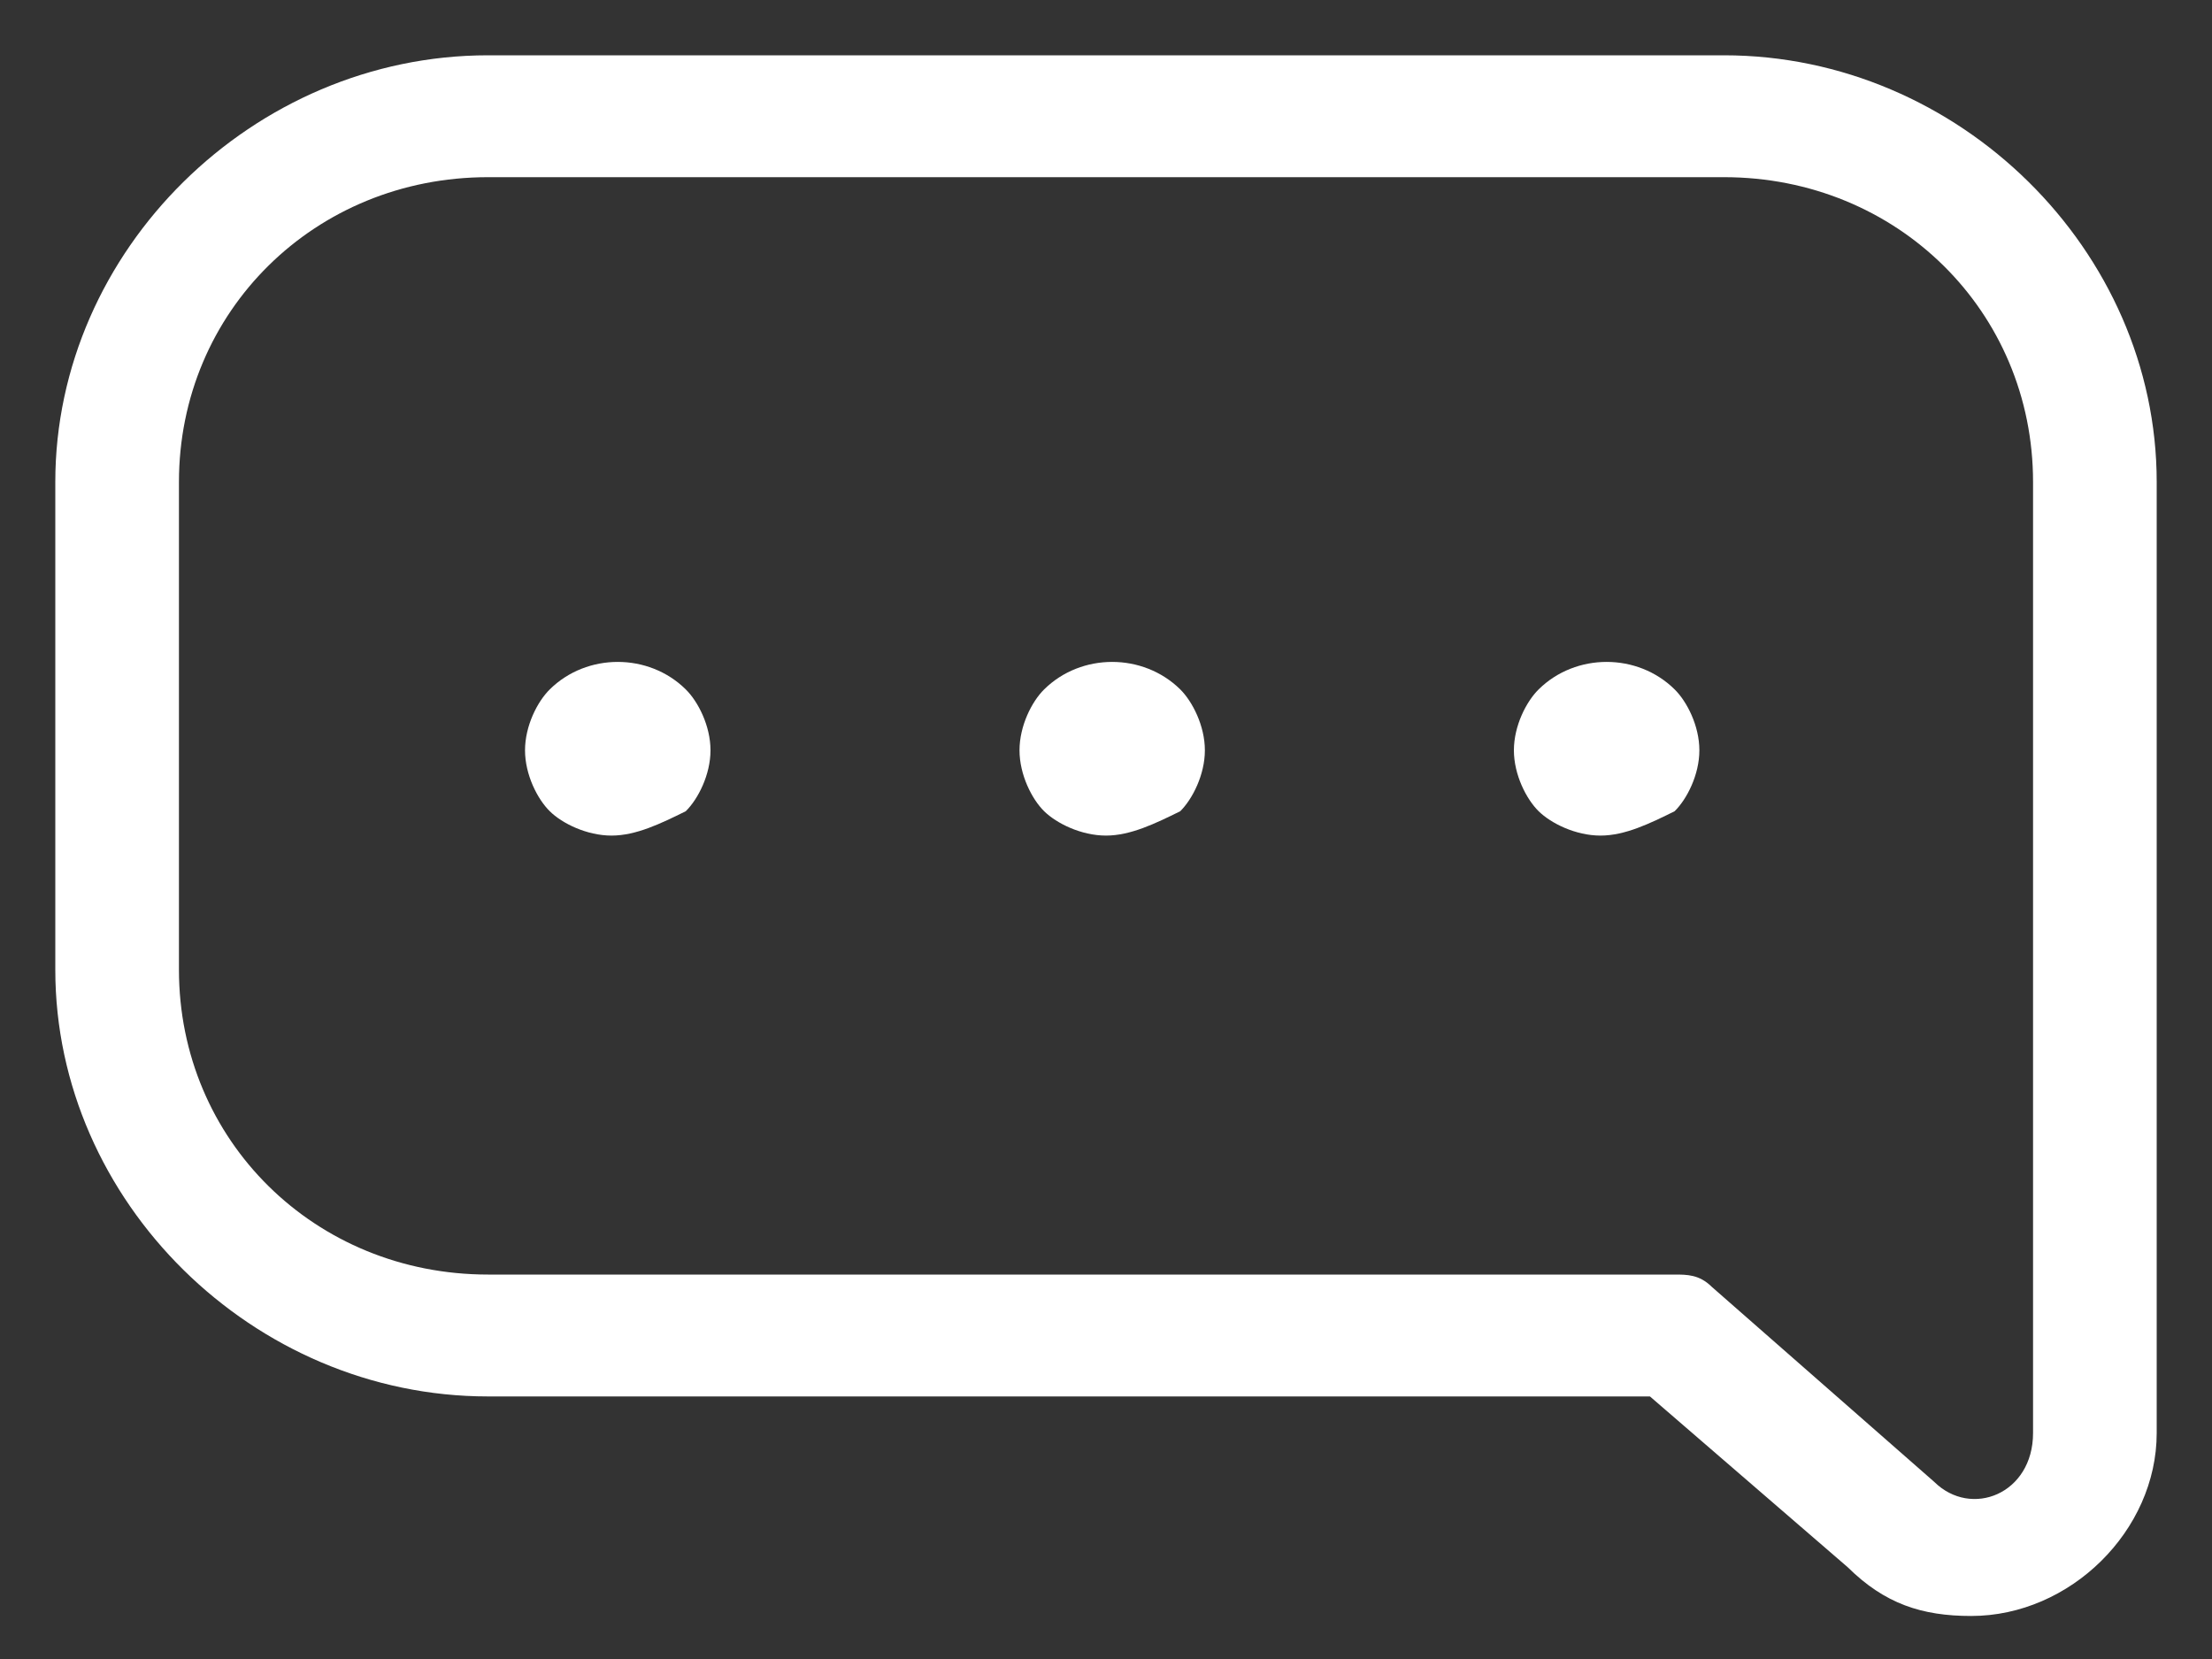 <svg width="20" height="15" viewBox="0 0 20 15" fill="none" xmlns="http://www.w3.org/2000/svg">
<rect x="0" y="0" width="20" height="15" fill="#333333" stroke="none"/>
<path d="M17.823 14.611C17.377 14.611 17.041 14.501 16.706 14.17L14.918 12.626H4.412C2.288 12.626 0.5 10.863 0.5 8.768V4.358C0.5 2.264 2.288 0.5 4.412 0.5H15.588C17.712 0.5 19.5 2.264 19.5 4.358V12.957C19.5 13.839 18.718 14.611 17.823 14.611ZM4.412 1.602C2.847 1.602 1.618 2.815 1.618 4.358V8.768C1.618 10.311 2.847 11.524 4.412 11.524H15.141C15.253 11.524 15.365 11.524 15.476 11.634L17.488 13.398C17.823 13.729 18.382 13.508 18.382 12.957V4.358C18.382 2.815 17.153 1.602 15.588 1.602H4.412Z" fill="white"/>
<path d="M5.529 7.555C5.306 7.555 5.082 7.445 4.971 7.335C4.859 7.225 4.747 7.004 4.747 6.784C4.747 6.563 4.859 6.343 4.971 6.233C5.306 5.902 5.865 5.902 6.2 6.233C6.312 6.343 6.424 6.563 6.424 6.784C6.424 7.004 6.312 7.225 6.2 7.335C5.976 7.445 5.753 7.555 5.529 7.555Z" fill="white"/>
<path d="M10 7.555C9.776 7.555 9.553 7.445 9.441 7.335C9.329 7.225 9.218 7.004 9.218 6.784C9.218 6.563 9.329 6.343 9.441 6.233C9.776 5.902 10.335 5.902 10.671 6.233C10.782 6.343 10.894 6.563 10.894 6.784C10.894 7.004 10.782 7.225 10.671 7.335C10.447 7.445 10.223 7.555 10 7.555Z" fill="white"/>
<path d="M14.471 7.555C14.247 7.555 14.024 7.445 13.912 7.335C13.8 7.225 13.688 7.004 13.688 6.784C13.688 6.563 13.8 6.343 13.912 6.233C14.247 5.902 14.806 5.902 15.141 6.233C15.253 6.343 15.365 6.563 15.365 6.784C15.365 7.004 15.253 7.225 15.141 7.335C14.918 7.445 14.694 7.555 14.471 7.555Z" fill="white"/>
</svg>
